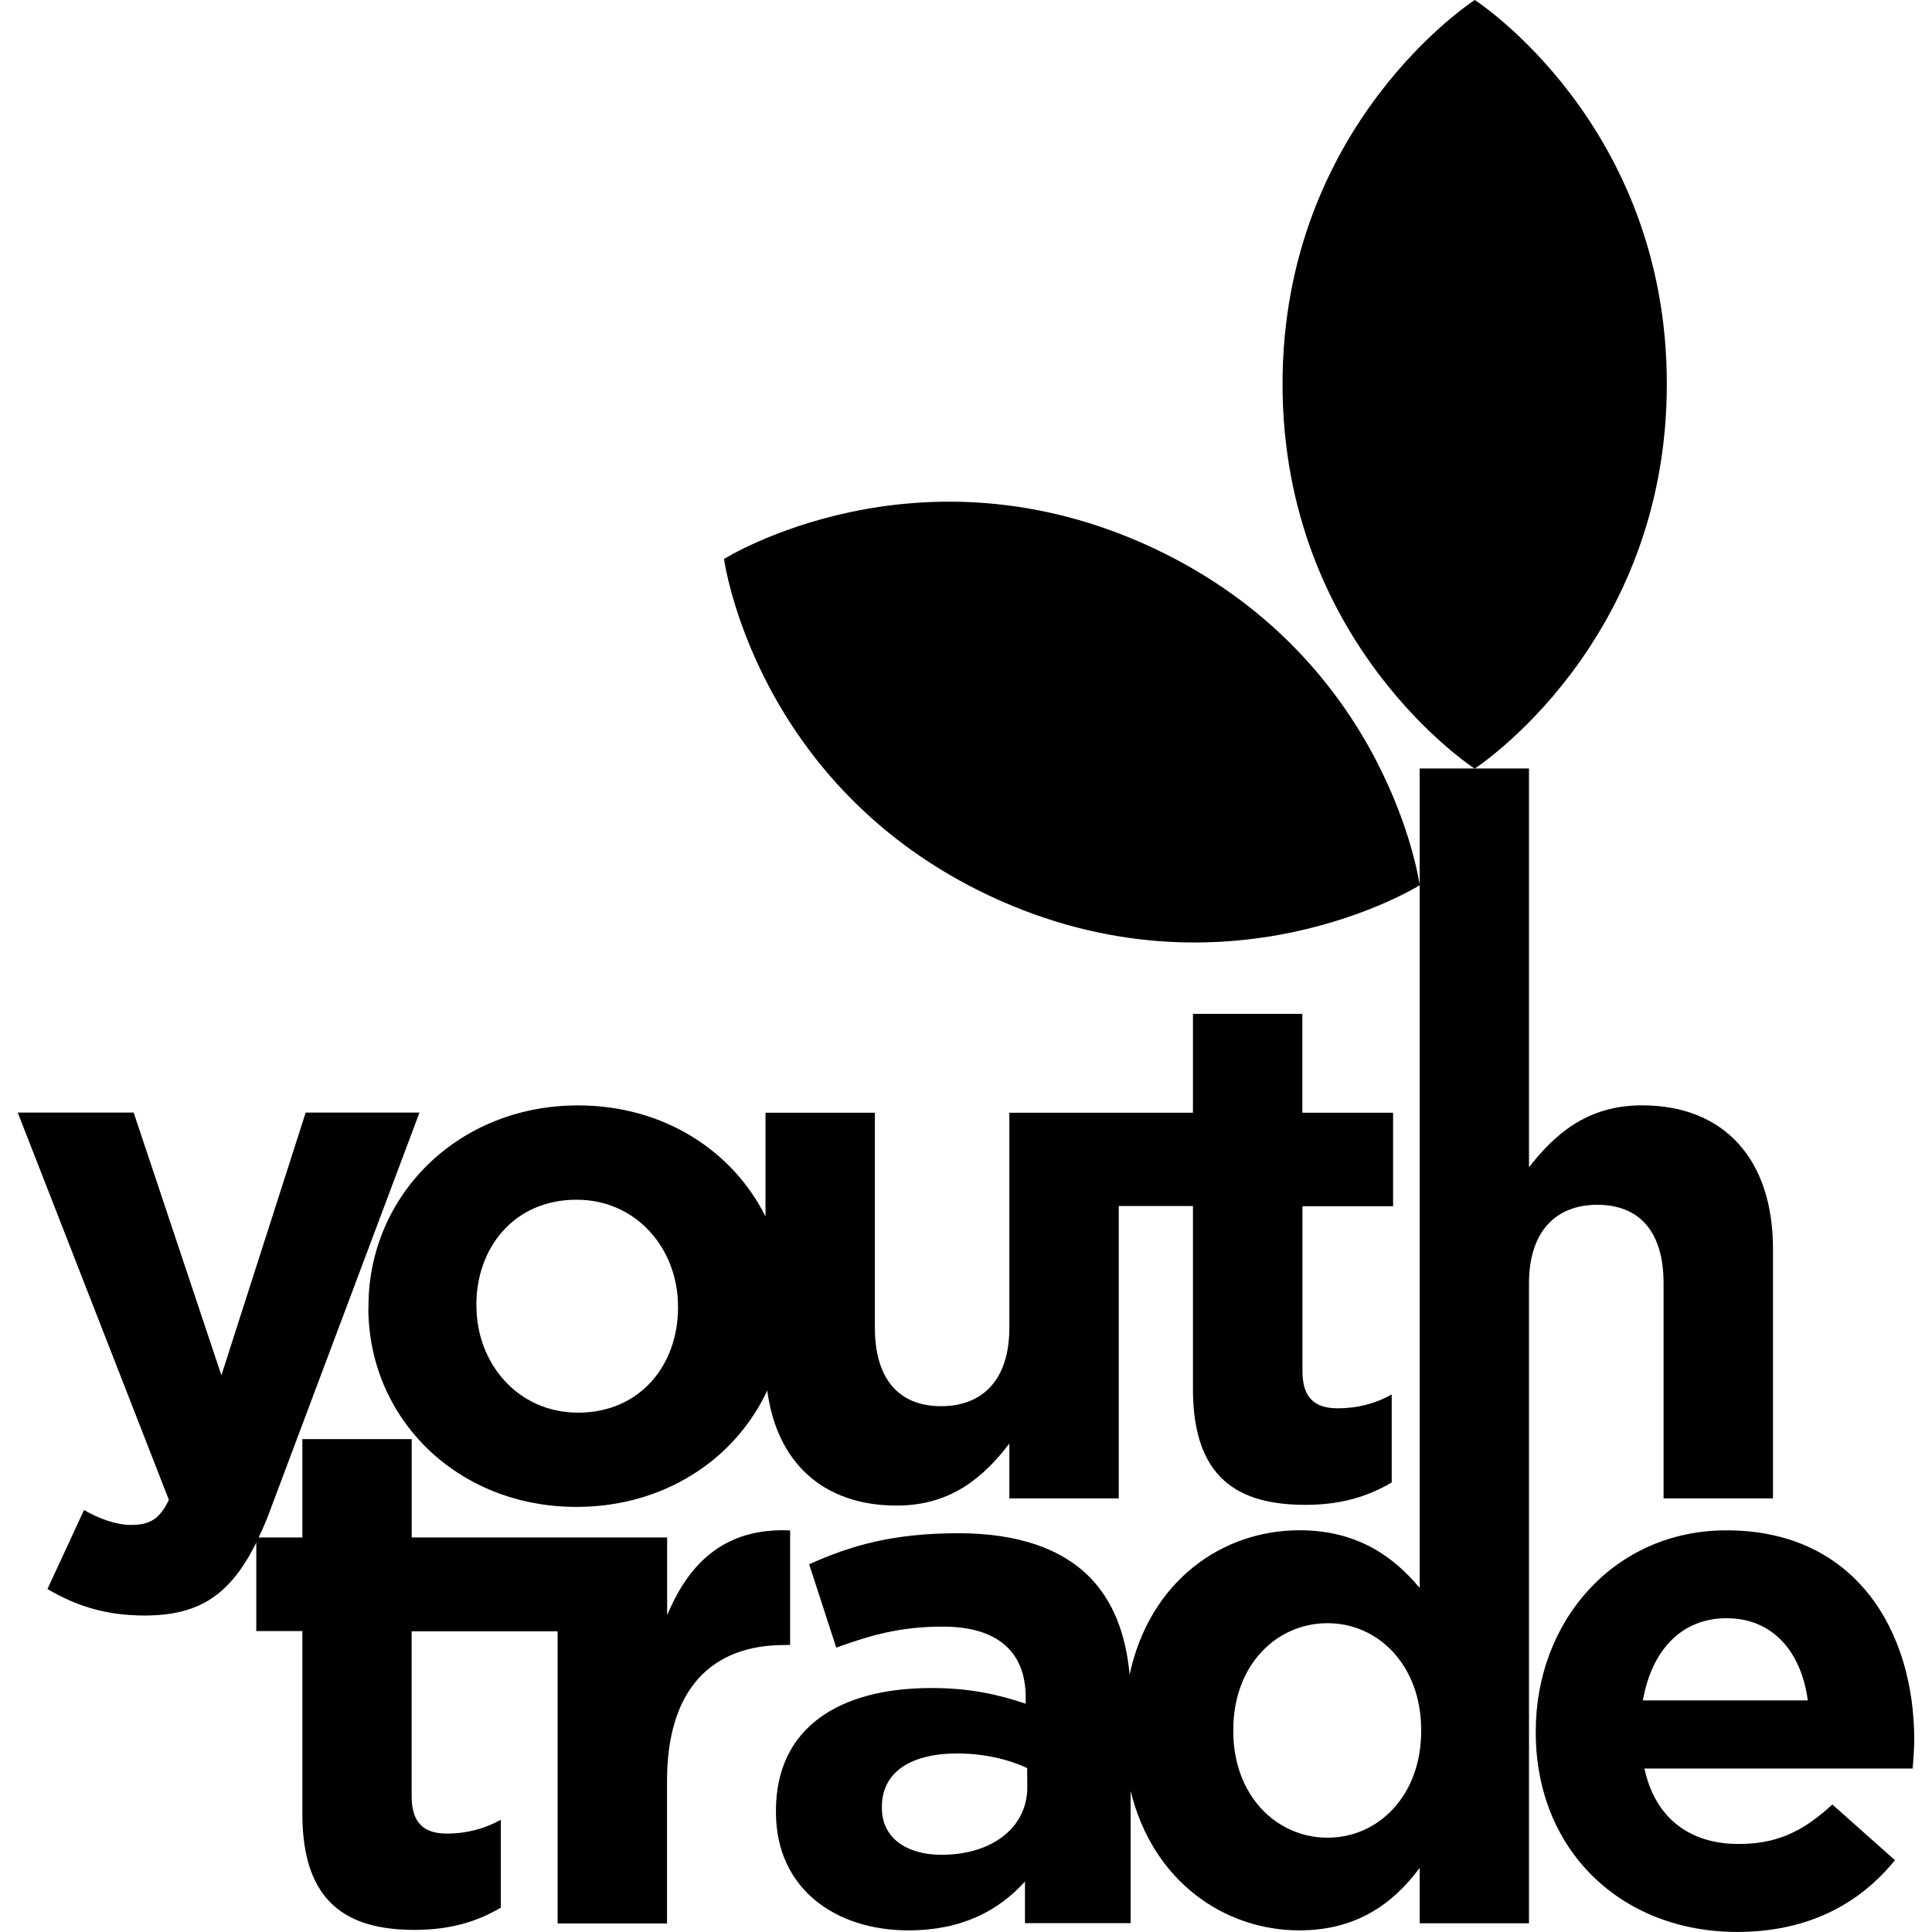 <?xml version="1.0" encoding="utf-8"?>
<!-- Generator: Adobe Illustrator 15.1.0, SVG Export Plug-In . SVG Version: 6.00 Build 0)  -->
<!DOCTYPE svg PUBLIC "-//W3C//DTD SVG 1.1//EN" "http://www.w3.org/Graphics/SVG/1.1/DTD/svg11.dtd">
<svg version="1.1" id="Layer_1" xmlns="http://www.w3.org/2000/svg" xmlns:xlink="http://www.w3.org/1999/xlink" x="0px" y="0px"
	 width="32px" height="32px" viewBox="0 0 32 32" enable-background="new 0 0 32 32" xml:space="preserve">
<g>
	<g>
		<path d="M27.608,6.36c0,4.314-3.183,6.371-3.183,6.371s-3.182-2.057-3.182-6.371C21.244,2.046,24.427,0,24.427,0
			S27.608,2.046,27.608,6.36z"/>
		<path d="M19.103,9.078c3.904,1.832,4.412,5.584,4.412,5.584s-3.209,2.008-7.113,0.181c-3.906-1.833-4.41-5.585-4.41-5.585
			S15.198,7.249,19.103,9.078z"/>
	</g>
	<g>
		<path d="M6.101,21.66c0,1.832,1.469,3.299,3.448,3.299c1.451,0,2.628-0.787,3.159-1.928c0.157,1.188,0.921,1.906,2.143,1.906
			c0.916,0,1.451-0.486,1.867-1.027v0.908h1.812v-4.842h1.229v3.031c0,1.479,0.751,1.918,1.862,1.918
			c0.604,0,1.051-0.146,1.43-0.371v-1.457c-0.263,0.148-0.562,0.229-0.896,0.229c-0.403,0-0.582-0.199-0.582-0.615v-2.732h1.501
			V18.43h-1.503v-1.637h-1.812v1.637H18.53h-1.707h-0.105v3.564c0,0.854-0.439,1.297-1.131,1.297c-0.689,0-1.096-0.441-1.096-1.297
			V18.43h-1.812v1.719c-0.545-1.094-1.693-1.84-3.105-1.84c-1.992,0-3.471,1.494-3.471,3.328v0.023H6.101z M7.89,21.609
			c0-0.938,0.621-1.738,1.659-1.738c1.001,0,1.681,0.822,1.681,1.766v0.023c0,0.941-0.621,1.738-1.655,1.738
			c-1.003,0-1.683-0.824-1.683-1.762L7.89,21.609L7.89,21.609z"/>
		<path d="M25.325,21.256c0-0.857,0.443-1.301,1.131-1.301c0.695,0,1.098,0.441,1.098,1.301v3.562h1.812v-4.137
			c0-1.469-0.799-2.373-2.17-2.373c-0.92,0-1.453,0.492-1.871,1.025v-6.605h-1.811v12.089l0,0v1.484
			c-0.429-0.514-1.027-0.955-1.992-0.955c-1.278,0-2.479,0.838-2.812,2.391c-0.062-0.672-0.274-1.229-0.674-1.627
			c-0.451-0.451-1.167-0.715-2.156-0.715c-1.083,0-1.776,0.199-2.478,0.514l0.449,1.381c0.586-0.213,1.075-0.348,1.765-0.348
			c0.905,0,1.373,0.416,1.373,1.172v0.105c-0.453-0.152-0.919-0.26-1.562-0.26c-1.513,0-2.575,0.645-2.575,2.035v0.02
			c0,1.27,0.987,1.959,2.195,1.959c0.879,0,1.489-0.322,1.93-0.809v0.689h1.75v-2.189c0.365,1.5,1.556,2.309,2.795,2.309
			c0.941,0,1.551-0.439,1.992-1.035v0.918h1.811v-8.703l0,0V21.256L25.325,21.256z M17.015,29.604c0,0.658-0.574,1.117-1.42,1.117
			c-0.586,0-0.988-0.285-0.988-0.77v-0.027c0-0.57,0.476-0.881,1.248-0.881c0.44,0,0.848,0.096,1.158,0.242L17.015,29.604
			L17.015,29.604z M23.539,28.674c0,1.062-0.705,1.764-1.55,1.764c-0.85,0-1.562-0.701-1.562-1.764v-0.021
			c0-1.074,0.714-1.768,1.562-1.768c0.845,0,1.55,0.705,1.55,1.768V28.674z"/>
		<path d="M13.087,27.244v-1.896c-1.07-0.047-1.671,0.525-2.037,1.406v-1.289h-0.307H9.237H6.819v-1.629H5.008v1.629H4.284
			c0.072-0.148,0.141-0.312,0.207-0.494l2.457-6.543H5.063l-1.396,4.352l-1.453-4.352H0.294l2.503,6.414
			c-0.153,0.322-0.319,0.416-0.63,0.416c-0.239,0-0.538-0.107-0.775-0.248l-0.606,1.309c0.463,0.273,0.952,0.439,1.608,0.439
			c0.904,0,1.418-0.338,1.851-1.207v1.465h0.763v3.027c0,1.479,0.75,1.922,1.859,1.922c0.609,0,1.052-0.146,1.428-0.369v-1.455
			c-0.26,0.145-0.561,0.229-0.895,0.229c-0.402,0-0.582-0.201-0.582-0.621V27.02h2.418v4.838h1.812v-2.359
			c0-1.523,0.739-2.252,1.942-2.252L13.087,27.244L13.087,27.244z"/>
		<path d="M31.706,28.818c0-1.812-0.977-3.471-3.109-3.471c-1.861,0-3.16,1.504-3.16,3.326v0.023c0,1.953,1.418,3.303,3.336,3.303
			c1.158,0,2.019-0.453,2.613-1.189l-1.037-0.922c-0.502,0.465-0.941,0.654-1.553,0.654c-0.809,0-1.382-0.428-1.559-1.25h4.443
			C31.692,29.131,31.706,28.963,31.706,28.818z M27.211,28.164c0.146-0.824,0.632-1.361,1.386-1.361c0.76,0,1.236,0.547,1.346,1.361
			H27.211z"/>
	</g>
</g>
</svg>
